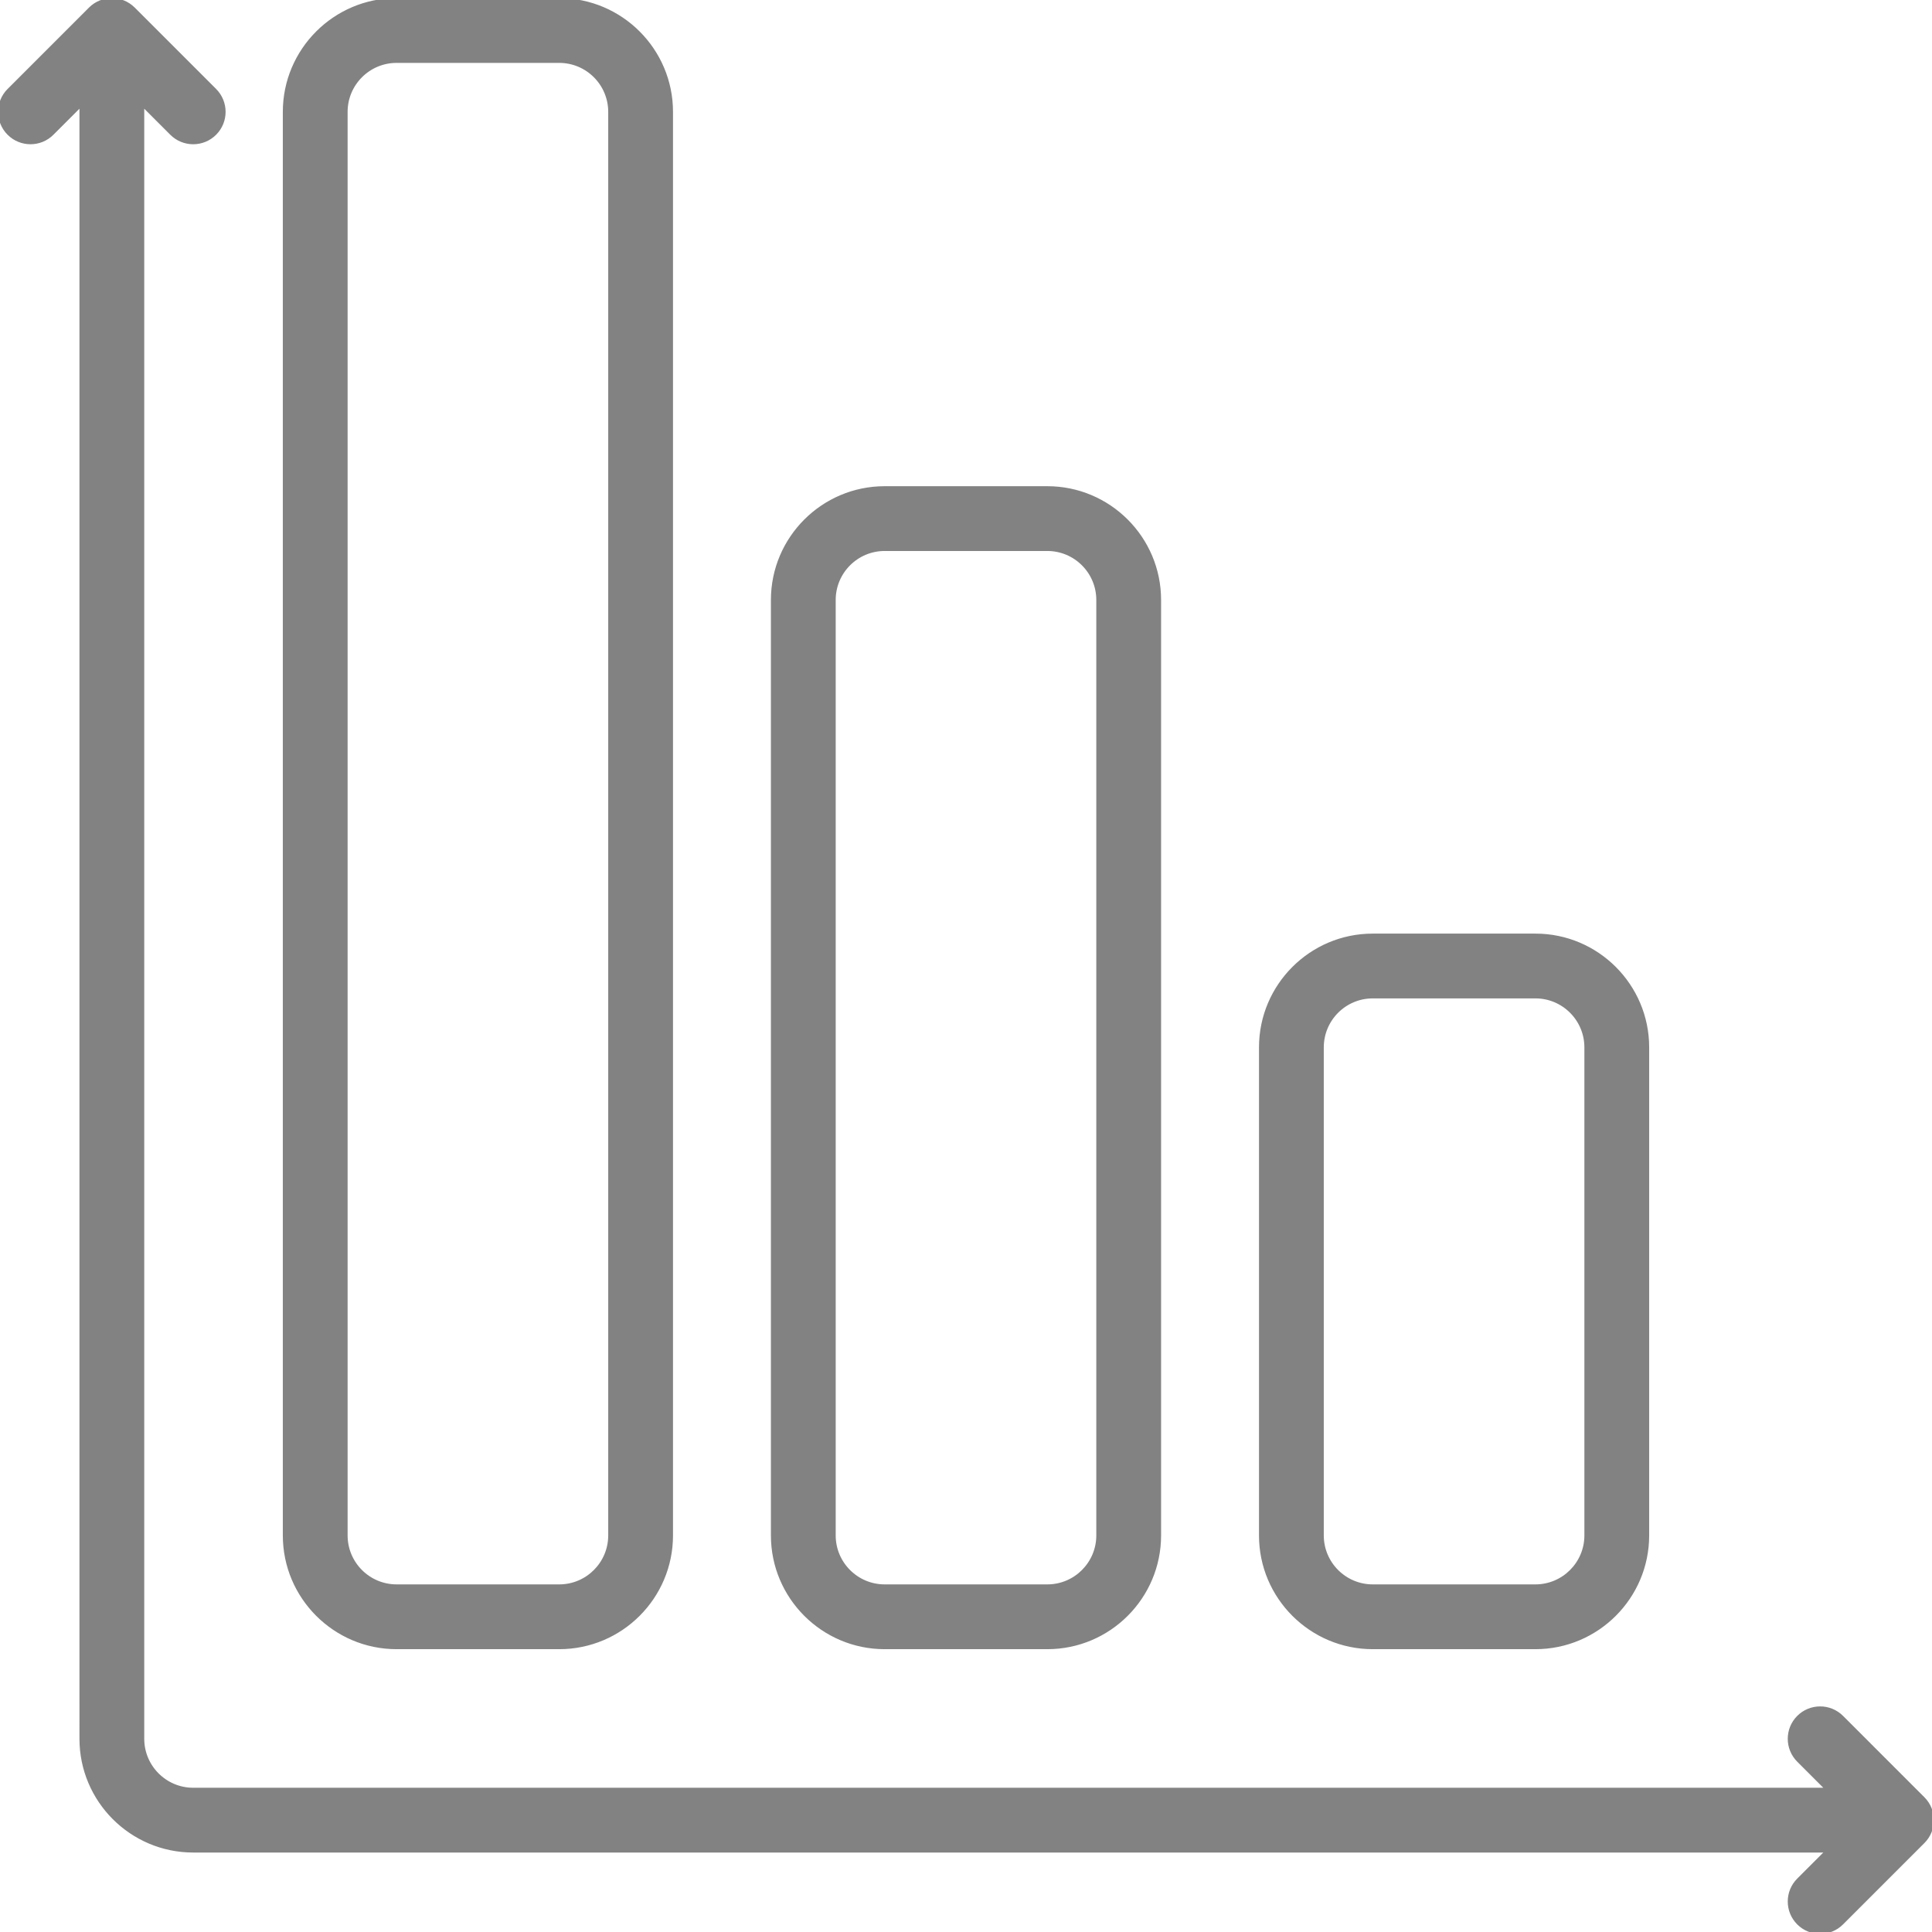 <!DOCTYPE svg PUBLIC "-//W3C//DTD SVG 1.1//EN" "http://www.w3.org/Graphics/SVG/1.1/DTD/svg11.dtd">
<!-- Uploaded to: SVG Repo, www.svgrepo.com, Transformed by: SVG Repo Mixer Tools -->
<svg fill="#828282" height="800px" width="800px" version="1.1" id="Layer_1" xmlns="http://www.w3.org/2000/svg" xmlns:xlink="http://www.w3.org/1999/xlink" viewBox="0 0 512 512" xml:space="preserve" stroke="#828282">
<g id="SVGRepo_bgCarrier" stroke-width="0"/>
<g id="SVGRepo_tracerCarrier" stroke-linecap="round" stroke-linejoin="round"/>
<g id="SVGRepo_iconCarrier"> <g> <g> <g> <path d="M363.789,436.548h43.116c16.344,0,29.642-13.297,29.642-29.642V277.558c0-16.345-13.298-29.642-29.642-29.642h-43.116 c-16.344,0-29.642,13.297-29.642,29.642v129.347C334.147,423.251,347.445,436.548,363.789,436.548z M350.316,277.558 c0-7.43,6.044-13.474,13.474-13.474h43.116c7.43,0,13.474,6.044,13.474,13.474v129.347c0,7.43-6.044,13.474-13.474,13.474 h-43.116c-7.43,0-13.474-6.044-13.474-13.474V277.558z"/> <path d="M509.633,476.642l-21.558-21.558c-3.157-3.157-8.275-3.157-11.433,0c-3.157,3.156-3.157,8.275,0,11.432l7.758,7.758H51.2 c-7.43,0-13.474-6.044-13.474-13.474V27.602l7.758,7.758c3.157,3.157,8.275,3.157,11.433,0c3.157-3.156,3.157-8.275,0-11.432 L35.359,2.369c-3.157-3.157-8.275-3.157-11.433,0L2.368,23.927c-3.157,3.156-3.157,8.275,0,11.432 c3.157,3.157,8.275,3.157,11.433,0l7.757-7.758V460.8c0,16.345,13.298,29.642,29.642,29.642h433.198l-7.758,7.758 c-3.157,3.156-3.157,8.275,0,11.432c1.579,1.579,3.649,2.368,5.717,2.368c2.068,0,4.138-0.79,5.717-2.368l21.558-21.558 C512.79,484.918,512.79,479.799,509.633,476.642z"/> <path d="M234.442,436.548h43.116c16.344,0,29.642-13.297,29.642-29.642V158.99c0-16.345-13.298-29.642-29.642-29.642h-43.116 c-16.344,0-29.642,13.297-29.642,29.642v247.916C204.8,423.251,218.098,436.548,234.442,436.548z M220.968,158.99 c0-7.43,6.044-13.474,13.474-13.474h43.116c7.43,0,13.474,6.044,13.474,13.474v247.916c0,7.43-6.044,13.474-13.474,13.474 h-43.116c-7.43,0-13.474-6.044-13.474-13.474V158.99z"/> <path d="M105.094,436.548h43.116c16.344,0,29.642-13.297,29.642-29.642V29.642C177.852,13.298,164.554,0,148.21,0h-43.116 C88.75,0,75.452,13.298,75.452,29.642v377.263C75.452,423.251,88.75,436.548,105.094,436.548z M91.621,29.642 c0-7.429,6.045-13.474,13.474-13.474h43.116c7.43,0,13.474,6.044,13.474,13.474v377.263c0,7.43-6.044,13.474-13.474,13.474 h-43.116c-7.43,0-13.474-6.044-13.474-13.474V29.642z"/> </g> </g> </g> </g>
</svg>